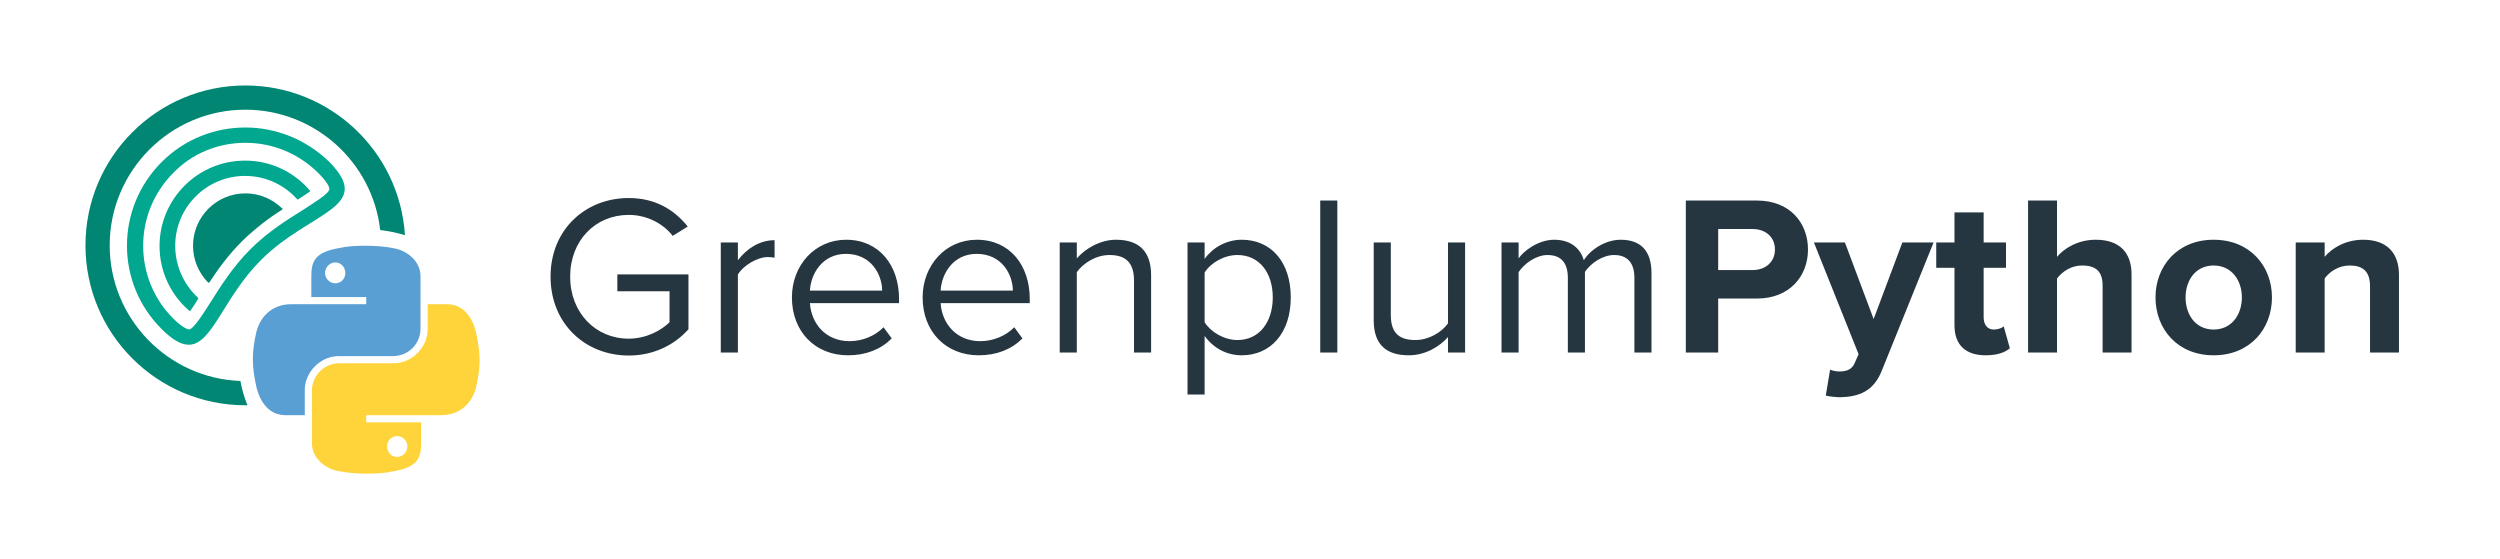 <svg width="702" height="157" viewBox="0 0 702 157" fill="none" xmlns="http://www.w3.org/2000/svg">
<path fill-rule="evenodd" clip-rule="evenodd" d="M106.759 64.604C104.617 45.617 88.448 30.8 68.9 30.8C47.9 30.8 30.8 47.9 30.8 68.9C30.8 89.431 47.145 106.234 67.499 106.975C67.935 109.337 68.602 111.619 69.475 113.796C69.284 113.799 69.092 113.8 68.9 113.8C44.1 113.8 24 93.7 24 68.9C24 44.1 44.1 24 68.9 24C92.743 24 112.242 42.579 113.711 66.052C111.48 65.35 109.155 64.86 106.759 64.604Z" fill="#008673"/>
<path d="M79.2 58.5C76.5 55.9 72.9 54.3 68.9 54.3C60.8 54.3 54.2 60.9 54.2 69C54.2 73 55.8 76.6 58.4 79.3C58.4 79.3 58.5 79.4 58.6 79.4C58.7 79.4 58.7 79.3 58.8 79.3C61.2 75.6 64.1 71.6 68 67.7C71.8 64 75.7 61.1 79.3 58.8C79.3 58.8 79.4 58.7 79.4 58.6C79.2 58.6 79.2 58.5 79.2 58.5Z" fill="#008673"/>
<path d="M68.9 40.1C76.6 40.1 83.8 43.1 89.3 48.5C92.6 51.8 92.5 53 92.5 53.1C92.4 54.4 87.9 57.1 85 59C80.7 61.7 75.3 65 70.3 70C65.3 75 61.9 80.5 59.1 84.9C57.2 87.9 54.3 92.5 53.1 92.5C53 92.5 51.6 92.4 48.6 89.4C43.2 84 40.2 76.7 40.2 69C40.2 61.3 43.2 54.1 48.6 48.6C53.9 43.1 61.2 40.1 68.9 40.1ZM68.9 35.8C60.4 35.8 51.9 39 45.4 45.5C32.4 58.5 32.4 79.5 45.4 92.4C48.5 95.5 50.9 96.8 53 96.8C59.6 96.8 62.7 83.6 73.3 73C87.1 59.2 105.3 58.4 92.4 45.4C85.8 39 77.3 35.8 68.9 35.8Z" fill="#01A78F"/>
<path d="M49.2 69C49.2 58.2 58 49.4 68.8 49.4C74.6 49.4 79.8 51.9 83.4 55.9L83.5 56C83.6 56 83.7 56 83.7 56C84.6 55.4 85.9 54.6 87 53.8L87.1 53.7C87.1 53.6 87.1 53.6 87.1 53.6C82.7 48.4 76.2 45.1 68.8 45.1C55.6 45.1 44.8 55.8 44.8 69.1C44.8 76.4 48.1 83 53.2 87.3C53.2 87.3 53.3 87.4 53.4 87.3C53.5 87.3 53.5 87.2 53.5 87.2C54.3 86.1 55.1 84.8 55.7 83.8V83.7L55.6 83.6C51.7 80 49.2 74.8 49.2 69Z" fill="#01A78F"/>
<path d="M102.497 69C99.817 69 97.304 69.168 95.126 69.67C88.592 70.843 87.419 73.189 87.419 77.544V83.408H102.832V85.419H81.722C77.199 85.419 73.346 88.1 72.005 93.126C70.665 98.99 70.665 102.675 72.005 108.707C73.178 113.398 75.859 116.581 80.215 116.581H85.576V109.544C85.576 104.518 89.932 99.995 95.126 99.995H110.372C114.728 99.995 118.079 96.476 118.079 92.288V77.544C118.079 73.524 114.56 70.34 110.372 69.67C107.859 69.168 105.01 69 102.497 69ZM94.12 73.691C95.796 73.691 96.969 75.031 96.969 76.707C96.969 78.215 95.796 79.555 94.12 79.555C92.613 79.555 91.272 78.215 91.272 76.707C91.272 75.031 92.613 73.691 94.12 73.691Z" fill="#5A9FD4"/>
<path d="M103.168 133C105.848 133 108.361 132.832 110.539 132.33C117.073 131.157 118.246 128.812 118.246 124.455V118.592H102.832V116.581H123.942C128.466 116.581 132.319 113.901 133.66 108.874C135 103.01 135 99.325 133.66 93.293C132.487 88.602 129.806 85.419 125.45 85.419H120.089V92.456C120.089 97.482 115.733 102.005 110.539 102.005H95.293C90.937 102.005 87.586 105.524 87.586 109.712V124.455C87.586 128.476 91.105 131.66 95.293 132.33C97.806 132.832 100.654 133 103.168 133ZM111.544 128.309C109.869 128.309 108.696 126.969 108.696 125.293C108.696 123.785 109.869 122.445 111.544 122.445C113.052 122.445 114.393 123.785 114.393 125.293C114.393 126.969 113.052 128.309 111.544 128.309Z" fill="#FFD43B"/>
<path d="M176.548 99.832C183.524 99.832 189.348 96.888 193.316 92.472V77.048H173.348V81.784H188.004V90.488C185.892 92.6 181.668 95.096 176.548 95.096C167.204 95.096 160.1 87.8 160.1 77.688C160.1 67.512 167.204 60.344 176.548 60.344C181.668 60.344 186.212 62.776 188.9 66.232L193.124 63.608C189.348 58.936 184.1 55.608 176.548 55.608C164.388 55.608 154.596 64.44 154.596 77.688C154.596 90.936 164.388 99.832 176.548 99.832ZM207.197 99V77.112C208.605 74.616 212.637 72.184 215.581 72.184C216.349 72.184 216.925 72.248 217.501 72.376V67.448C213.277 67.448 209.693 69.816 207.197 73.08V68.088H202.397V99H207.197ZM238.114 99.768C243.17 99.768 247.33 98.104 250.402 95.032L248.098 91.896C245.666 94.392 242.082 95.8 238.562 95.8C231.906 95.8 227.81 90.936 227.426 85.112H252.45V83.896C252.45 74.616 246.946 67.32 237.602 67.32C228.77 67.32 222.37 74.552 222.37 83.512C222.37 93.176 228.962 99.768 238.114 99.768ZM247.714 81.592H227.426C227.682 76.856 230.946 71.288 237.538 71.288C244.578 71.288 247.65 76.984 247.714 81.592ZM274.817 99.768C279.873 99.768 284.033 98.104 287.105 95.032L284.801 91.896C282.369 94.392 278.785 95.8 275.265 95.8C268.609 95.8 264.513 90.936 264.129 85.112H289.153V83.896C289.153 74.616 283.649 67.32 274.305 67.32C265.473 67.32 259.073 74.552 259.073 83.512C259.073 93.176 265.665 99.768 274.817 99.768ZM284.417 81.592H264.129C264.385 76.856 267.649 71.288 274.241 71.288C281.281 71.288 284.353 76.984 284.417 81.592ZM323.231 99V77.304C323.231 70.584 319.839 67.32 313.375 67.32C308.767 67.32 304.543 70.008 302.367 72.568V68.088H297.567V99H302.367V76.408C304.159 73.912 307.743 71.608 311.519 71.608C315.679 71.608 318.431 73.336 318.431 78.776V99H323.231ZM348.689 99.768C356.817 99.768 362.449 93.496 362.449 83.512C362.449 73.464 356.817 67.32 348.689 67.32C344.337 67.32 340.497 69.56 338.257 72.696V68.088H333.457V110.776H338.257V94.328C340.753 97.784 344.465 99.768 348.689 99.768ZM347.473 95.48C343.697 95.48 339.921 93.176 338.257 90.488V76.536C339.921 73.848 343.697 71.608 347.473 71.608C353.681 71.608 357.393 76.664 357.393 83.512C357.393 90.36 353.681 95.48 347.473 95.48ZM375.522 99V56.312H370.722V99H375.522ZM411.401 99V68.088H406.601V90.808C404.809 93.304 401.225 95.48 397.449 95.48C393.289 95.48 390.537 93.88 390.537 88.44V68.088H385.737V89.912C385.737 96.632 389.129 99.768 395.593 99.768C400.201 99.768 404.233 97.336 406.601 94.648V99H411.401ZM463.739 99V76.664C463.739 70.456 460.731 67.32 455.099 67.32C450.619 67.32 446.459 70.264 444.731 73.08C443.835 69.88 441.147 67.32 436.411 67.32C431.867 67.32 427.707 70.584 426.427 72.568V68.088H421.627V99H426.427V76.408C428.091 73.912 431.419 71.608 434.555 71.608C438.587 71.608 440.251 74.104 440.251 78.008V99H445.051V76.344C446.651 73.912 450.043 71.608 453.243 71.608C457.211 71.608 458.939 74.104 458.939 78.008V99H463.739ZM482.467 99V83.832H493.347C502.563 83.832 507.683 77.496 507.683 70.072C507.683 62.584 502.627 56.312 493.347 56.312H473.379V99H482.467ZM492.131 75.832H482.467V64.312H492.131C495.715 64.312 498.403 66.488 498.403 70.072C498.403 73.592 495.715 75.832 492.131 75.832ZM512.676 111.096C513.7 111.352 515.748 111.544 516.708 111.544C522.02 111.416 526.116 109.88 528.42 104.056L542.948 68.088H534.18L526.116 89.592L518.052 68.088H509.348L521.892 99.448L520.74 102.072C519.972 103.736 518.564 104.312 516.452 104.312C515.684 104.312 514.596 104.12 513.892 103.8L512.676 111.096ZM557.585 99.768C560.977 99.768 563.153 98.872 564.369 97.784L562.641 91.64C562.193 92.088 561.041 92.536 559.825 92.536C558.033 92.536 557.009 91.064 557.009 89.144V75.192H563.281V68.088H557.009V59.64H548.817V68.088H543.697V75.192H548.817V91.32C548.817 96.824 551.889 99.768 557.585 99.768ZM598.538 99V77.048C598.538 71.032 595.274 67.32 588.49 67.32C583.434 67.32 579.594 69.752 577.61 72.12V56.312H569.482V99H577.61V78.2C579.018 76.344 581.514 74.552 584.65 74.552C588.17 74.552 590.41 75.896 590.41 80.184V99H598.538ZM621.583 99.768C631.823 99.768 637.967 92.344 637.967 83.512C637.967 74.744 631.823 67.32 621.583 67.32C611.407 67.32 605.263 74.744 605.263 83.512C605.263 92.344 611.407 99.768 621.583 99.768ZM621.583 92.536C616.527 92.536 613.711 88.376 613.711 83.512C613.711 78.712 616.527 74.552 621.583 74.552C626.639 74.552 629.519 78.712 629.519 83.512C629.519 88.376 626.639 92.536 621.583 92.536ZM673.629 99V77.176C673.629 71.16 670.365 67.32 663.581 67.32C658.525 67.32 654.749 69.752 652.765 72.12V68.088H644.637V99H652.765V78.2C654.109 76.344 656.605 74.552 659.805 74.552C663.261 74.552 665.501 76.024 665.501 80.312V99H673.629Z" fill="#253640"/>
</svg>
